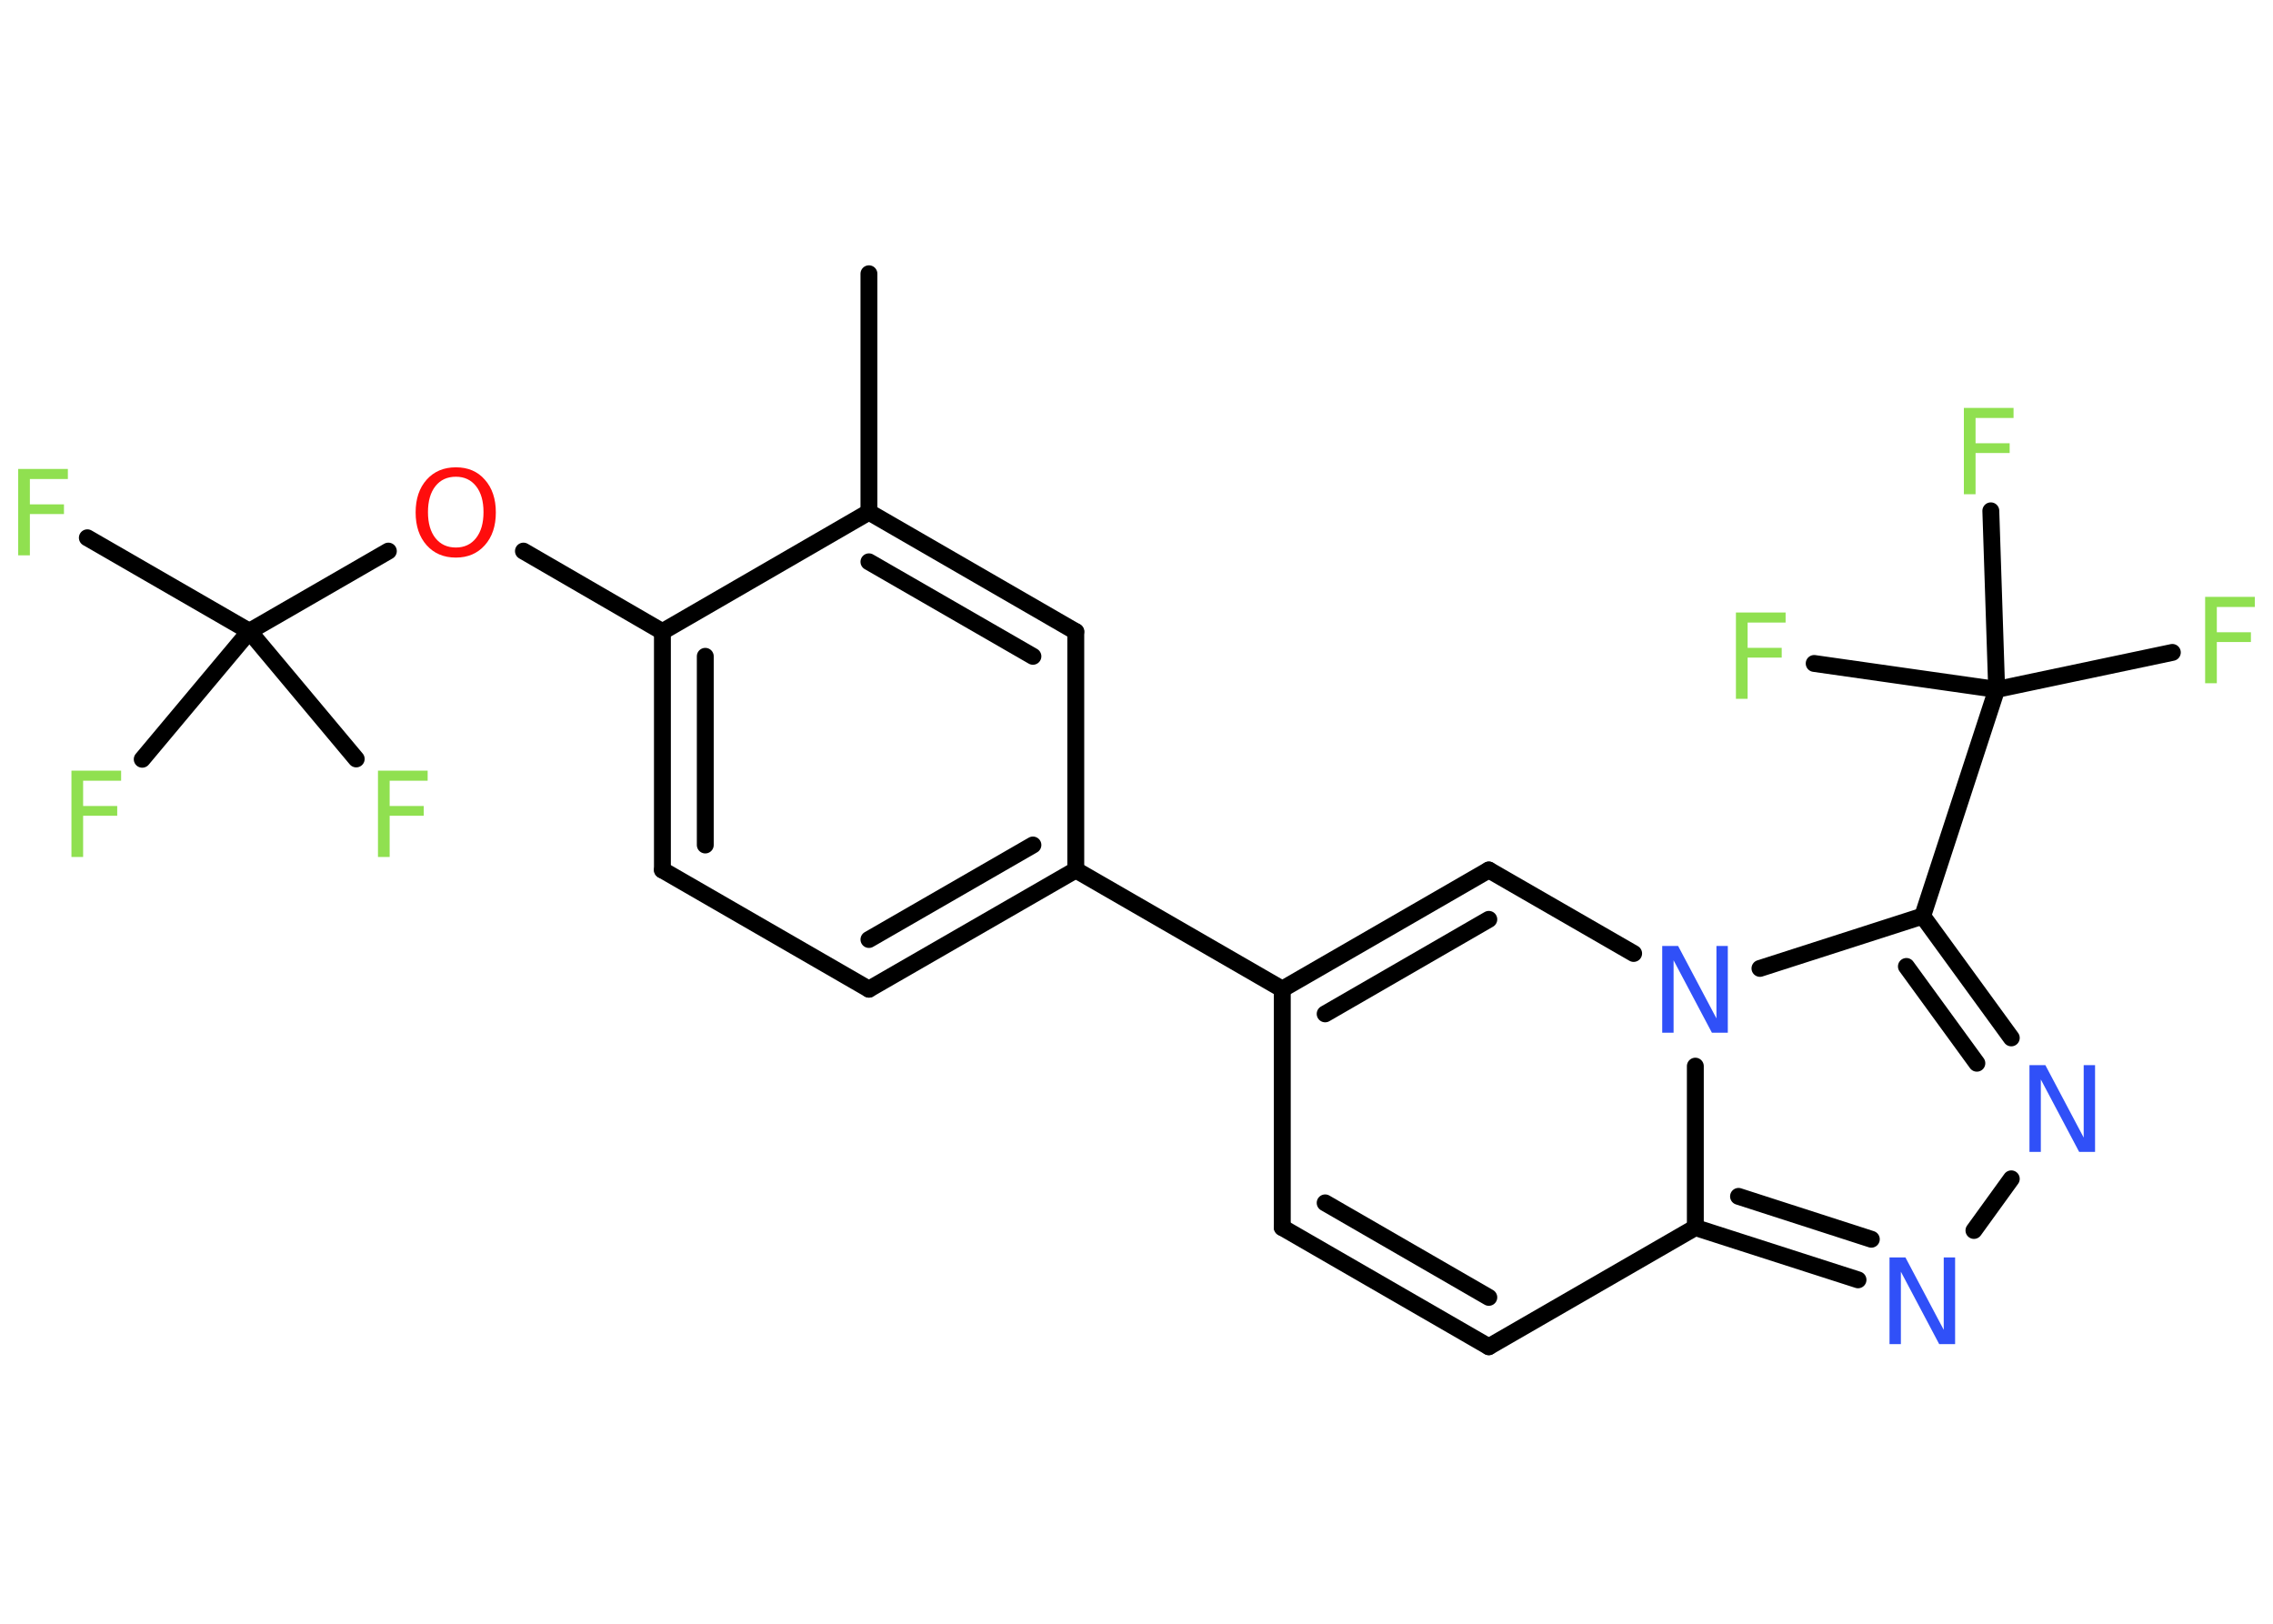 <?xml version='1.0' encoding='UTF-8'?>
<!DOCTYPE svg PUBLIC "-//W3C//DTD SVG 1.1//EN" "http://www.w3.org/Graphics/SVG/1.1/DTD/svg11.dtd">
<svg version='1.2' xmlns='http://www.w3.org/2000/svg' xmlns:xlink='http://www.w3.org/1999/xlink' width='70.0mm' height='50.0mm' viewBox='0 0 70.0 50.0'>
  <desc>Generated by the Chemistry Development Kit (http://github.com/cdk)</desc>
  <g stroke-linecap='round' stroke-linejoin='round' stroke='#000000' stroke-width='.52' fill='#90E050'>
    <rect x='.0' y='.0' width='70.0' height='50.0' fill='#FFFFFF' stroke='none'/>
    <g id='mol1' class='mol'>
      <line id='mol1bnd1' class='bond' x1='26.76' y1='8.43' x2='26.76' y2='15.77'/>
      <g id='mol1bnd2' class='bond'>
        <line x1='33.13' y1='19.45' x2='26.76' y2='15.77'/>
        <line x1='31.81' y1='20.21' x2='26.76' y2='17.3'/>
      </g>
      <line id='mol1bnd3' class='bond' x1='33.13' y1='19.45' x2='33.13' y2='26.79'/>
      <line id='mol1bnd4' class='bond' x1='33.13' y1='26.79' x2='39.49' y2='30.46'/>
      <line id='mol1bnd5' class='bond' x1='39.49' y1='30.46' x2='39.49' y2='37.8'/>
      <g id='mol1bnd6' class='bond'>
        <line x1='39.49' y1='37.8' x2='45.85' y2='41.47'/>
        <line x1='40.81' y1='37.04' x2='45.85' y2='39.95'/>
      </g>
      <line id='mol1bnd7' class='bond' x1='45.85' y1='41.47' x2='52.21' y2='37.8'/>
      <g id='mol1bnd8' class='bond'>
        <line x1='52.21' y1='37.8' x2='57.22' y2='39.41'/>
        <line x1='53.54' y1='36.84' x2='57.63' y2='38.16'/>
      </g>
      <line id='mol1bnd9' class='bond' x1='60.79' y1='37.89' x2='61.94' y2='36.3'/>
      <g id='mol1bnd10' class='bond'>
        <line x1='61.94' y1='31.96' x2='59.21' y2='28.21'/>
        <line x1='60.88' y1='32.74' x2='58.71' y2='29.76'/>
      </g>
      <line id='mol1bnd11' class='bond' x1='59.21' y1='28.21' x2='61.49' y2='21.23'/>
      <line id='mol1bnd12' class='bond' x1='61.49' y1='21.23' x2='66.9' y2='20.09'/>
      <line id='mol1bnd13' class='bond' x1='61.49' y1='21.23' x2='61.31' y2='15.73'/>
      <line id='mol1bnd14' class='bond' x1='61.49' y1='21.23' x2='55.87' y2='20.43'/>
      <line id='mol1bnd15' class='bond' x1='59.21' y1='28.21' x2='54.2' y2='29.82'/>
      <line id='mol1bnd16' class='bond' x1='52.21' y1='37.8' x2='52.21' y2='32.83'/>
      <line id='mol1bnd17' class='bond' x1='50.31' y1='29.36' x2='45.85' y2='26.79'/>
      <g id='mol1bnd18' class='bond'>
        <line x1='45.85' y1='26.79' x2='39.49' y2='30.46'/>
        <line x1='45.85' y1='28.31' x2='40.81' y2='31.22'/>
      </g>
      <g id='mol1bnd19' class='bond'>
        <line x1='26.76' y1='30.46' x2='33.13' y2='26.79'/>
        <line x1='26.76' y1='28.93' x2='31.81' y2='26.02'/>
      </g>
      <line id='mol1bnd20' class='bond' x1='26.76' y1='30.46' x2='20.4' y2='26.79'/>
      <g id='mol1bnd21' class='bond'>
        <line x1='20.4' y1='19.45' x2='20.4' y2='26.79'/>
        <line x1='21.72' y1='20.21' x2='21.72' y2='26.02'/>
      </g>
      <line id='mol1bnd22' class='bond' x1='26.76' y1='15.77' x2='20.4' y2='19.45'/>
      <line id='mol1bnd23' class='bond' x1='20.4' y1='19.45' x2='16.12' y2='16.97'/>
      <line id='mol1bnd24' class='bond' x1='11.96' y1='16.97' x2='7.68' y2='19.44'/>
      <line id='mol1bnd25' class='bond' x1='7.68' y1='19.44' x2='2.69' y2='16.56'/>
      <line id='mol1bnd26' class='bond' x1='7.68' y1='19.44' x2='4.38' y2='23.38'/>
      <line id='mol1bnd27' class='bond' x1='7.68' y1='19.44' x2='10.97' y2='23.37'/>
      <path id='mol1atm9' class='atom' d='M58.2 38.72h.48l1.18 2.23v-2.23h.35v2.67h-.49l-1.18 -2.23v2.23h-.35v-2.67z' stroke='none' fill='#3050F8'/>
      <path id='mol1atm10' class='atom' d='M62.51 32.8h.48l1.18 2.23v-2.23h.35v2.67h-.49l-1.18 -2.23v2.23h-.35v-2.67z' stroke='none' fill='#3050F8'/>
      <path id='mol1atm13' class='atom' d='M67.91 18.38h1.53v.31h-1.17v.78h1.05v.3h-1.05v1.27h-.36v-2.67z' stroke='none'/>
      <path id='mol1atm14' class='atom' d='M60.48 12.56h1.53v.31h-1.17v.78h1.05v.3h-1.05v1.27h-.36v-2.67z' stroke='none'/>
      <path id='mol1atm15' class='atom' d='M53.46 18.86h1.53v.31h-1.17v.78h1.05v.3h-1.05v1.27h-.36v-2.67z' stroke='none'/>
      <path id='mol1atm16' class='atom' d='M51.2 29.13h.48l1.18 2.23v-2.23h.35v2.67h-.49l-1.18 -2.23v2.23h-.35v-2.67z' stroke='none' fill='#3050F8'/>
      <path id='mol1atm21' class='atom' d='M14.04 14.68q-.4 .0 -.63 .29q-.23 .29 -.23 .8q.0 .51 .23 .8q.23 .29 .63 .29q.39 .0 .62 -.29q.23 -.29 .23 -.8q.0 -.51 -.23 -.8q-.23 -.29 -.62 -.29zM14.04 14.39q.56 .0 .89 .38q.34 .38 .34 1.01q.0 .63 -.34 1.01q-.34 .38 -.89 .38q-.56 .0 -.9 -.38q-.34 -.38 -.34 -1.01q.0 -.63 .34 -1.01q.34 -.38 .9 -.38z' stroke='none' fill='#FF0D0D'/>
      <path id='mol1atm23' class='atom' d='M.56 14.44h1.53v.31h-1.17v.78h1.05v.3h-1.05v1.27h-.36v-2.67z' stroke='none'/>
      <path id='mol1atm24' class='atom' d='M2.2 23.73h1.53v.31h-1.17v.78h1.05v.3h-1.05v1.27h-.36v-2.67z' stroke='none'/>
      <path id='mol1atm25' class='atom' d='M11.64 23.73h1.53v.31h-1.17v.78h1.05v.3h-1.05v1.27h-.36v-2.67z' stroke='none'/>
    </g>
  </g>
</svg>
